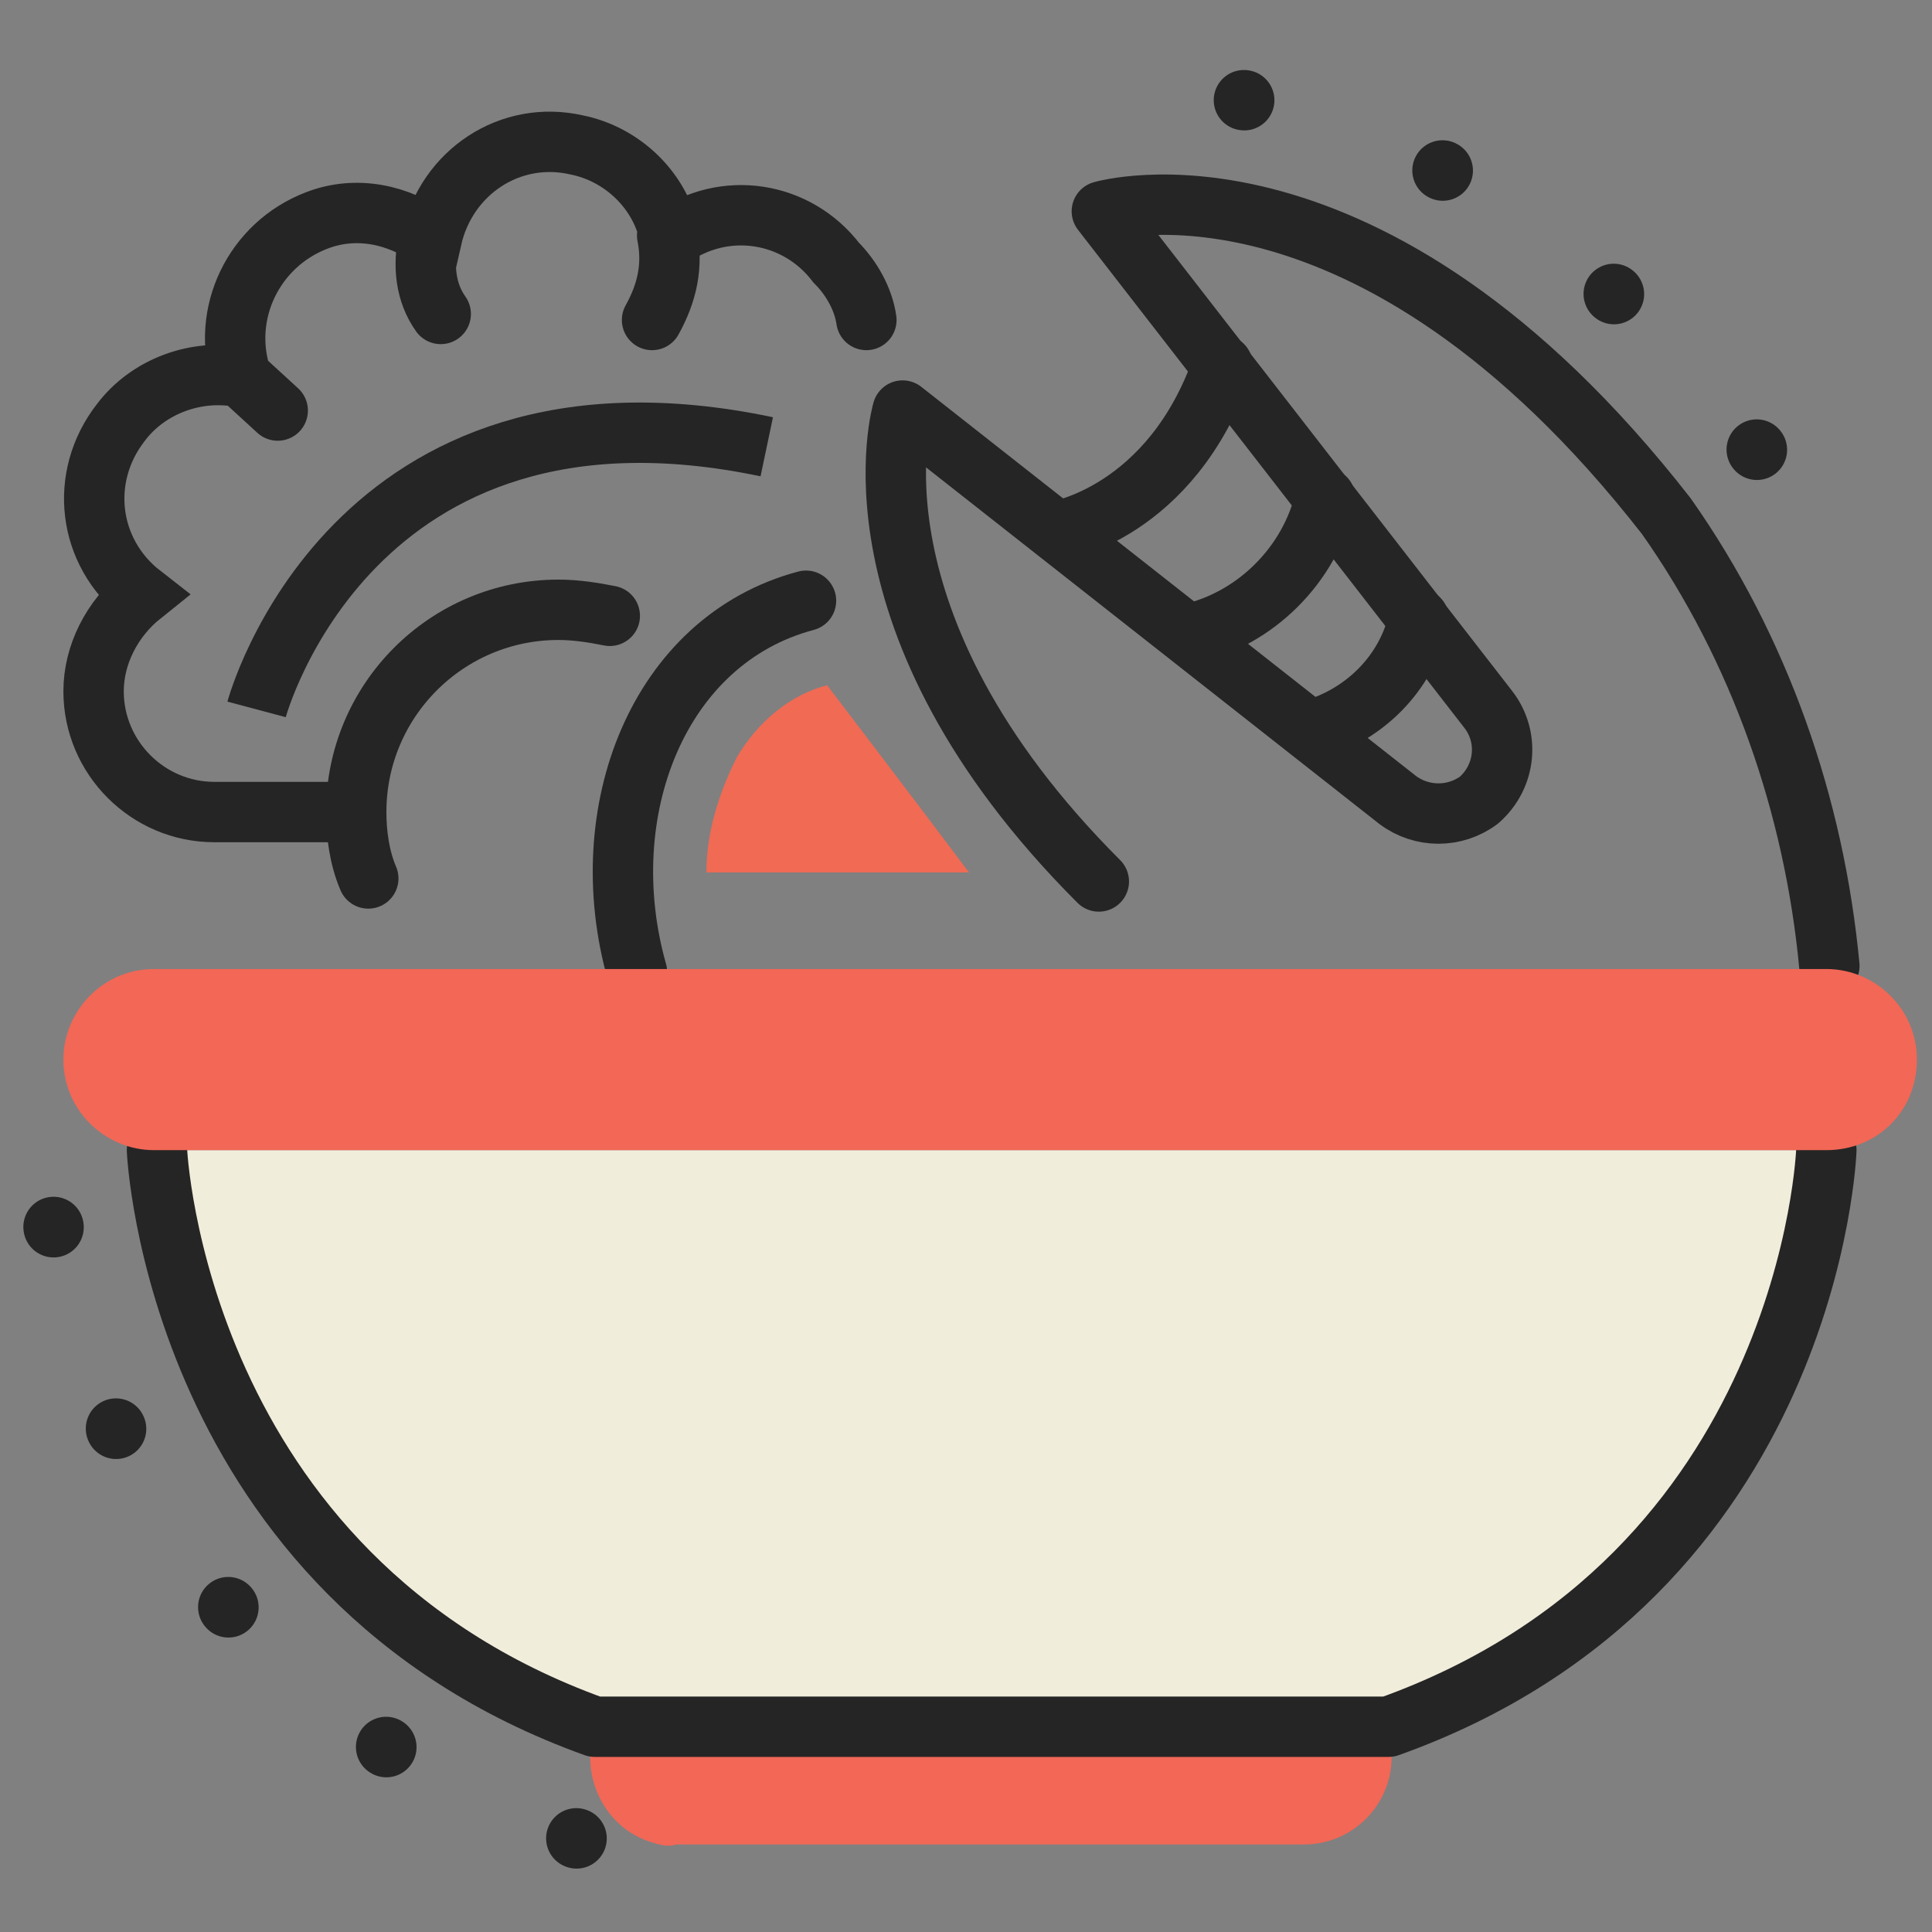 <svg xmlns="http://www.w3.org/2000/svg" viewBox="0 0 64 64"><rect x="0" y="0" width="64" height="64" fill="#808080" stroke="none"/><path fill="#F26756" d="M19.7 57.2v.1c-.5 1.5.3 3.2 1.8 3.7.3.1.6.2.9.1h20.8c1.6 0 2.9-1.3 2.9-2.9 0-.3 0-.6-.1-.9v-.1"/><path fill="none" stroke="#262525" stroke-width="2" stroke-linecap="round" stroke-linejoin="round" stroke-dasharray=".01 7" d="M19.1 60.9l-.6-.2C2.4 54.9 1.5 39 1.5 38.3"/><path fill="#F1EDDB" d="M5.2 38.1s.6 14.1 14.5 19.1H46c14-5 14.5-19.1 14.5-19.1"/><path fill="none" stroke="#262525" stroke-width="2" stroke-linecap="round" stroke-linejoin="round" d="M5.2 38.1s.6 14.1 14.5 19.1H46c14-5 14.5-19.1 14.5-19.1"/><g fill="none" stroke="#262525" stroke-width="2" stroke-linecap="round" stroke-miterlimit="10"><path d="M11.8 26.9c0 .7.1 1.5.4 2.2M11.8 26.9c0-3.7 3-6.7 6.7-6.7.6 0 1.2.1 1.7.2"/><path d="M11.8 26.9H7.1c-2.2 0-4-1.8-4-4 0-1.2.6-2.4 1.6-3.2-1.8-1.4-2.1-3.9-.7-5.7.9-1.2 2.5-1.8 4-1.5h0c-.7-2.1.4-4.4 2.5-5.2 1.3-.5 2.7-.2 3.8.6.5-2.2 2.6-3.6 4.8-3.1 1.5.3 2.8 1.5 3.1 3.1 1.8-1.3 4.2-.9 5.5.8.5.5.9 1.2 1 1.9M8 12.5l1.2 1.1M14.2 7.9c-.2.9-.1 1.8.4 2.5M22.1 7.8c.2 1 0 1.9-.5 2.8"/></g><g fill="none" stroke="#262525" stroke-width="2" stroke-linecap="round"><path stroke-linejoin="round" d="M60.6 32c-.5-5.3-2.3-10.5-5.4-14.9C45.3 4.4 36.5 7 36.5 7l12.8 16.5c.7.9.6 2.2-.3 3-.8.6-1.9.6-2.7 0L29.9 13.6s-2.1 7 6.5 15.6"/><path stroke-miterlimit="10" d="M39.4 21c2.2-.5 4-2.3 4.5-4.5M35 17.6s3.8-.6 5.5-5.5M43.4 24.2c1.8-.5 3.2-1.9 3.6-3.7"/></g><path fill="none" stroke="#262525" stroke-width="2" stroke-linecap="round" stroke-miterlimit="10" d="M21.1 32.2c-1.5-5.3.7-11 5.6-12.3"/><path fill="#F06A54" d="M24.4 25.1c-.6 1.2-1 2.5-1 3.8h8.7c-1.8-2.4-4.7-6.2-4.7-6.2-1.2.3-2.3 1.2-3 2.4z"/><path fill="#F26756" d="M60.5 38.1H5.1c-1.6 0-3-1.3-3-3 0-1.6 1.3-3 3-3h55.4c1.6 0 3 1.3 3 3s-1.3 3-3 3z"/><path fill="none" stroke="#262525" stroke-width="2" stroke-miterlimit="10" d="M8.5 23.5s3.1-11.6 16.9-8.7"/><path fill="none" stroke="#262525" stroke-width="2" stroke-linecap="round" stroke-linejoin="round" stroke-dasharray=".01 7" d="M58.2 14.9h0C46.8.3 35.9 3.3 35.5 3.4"/></svg>